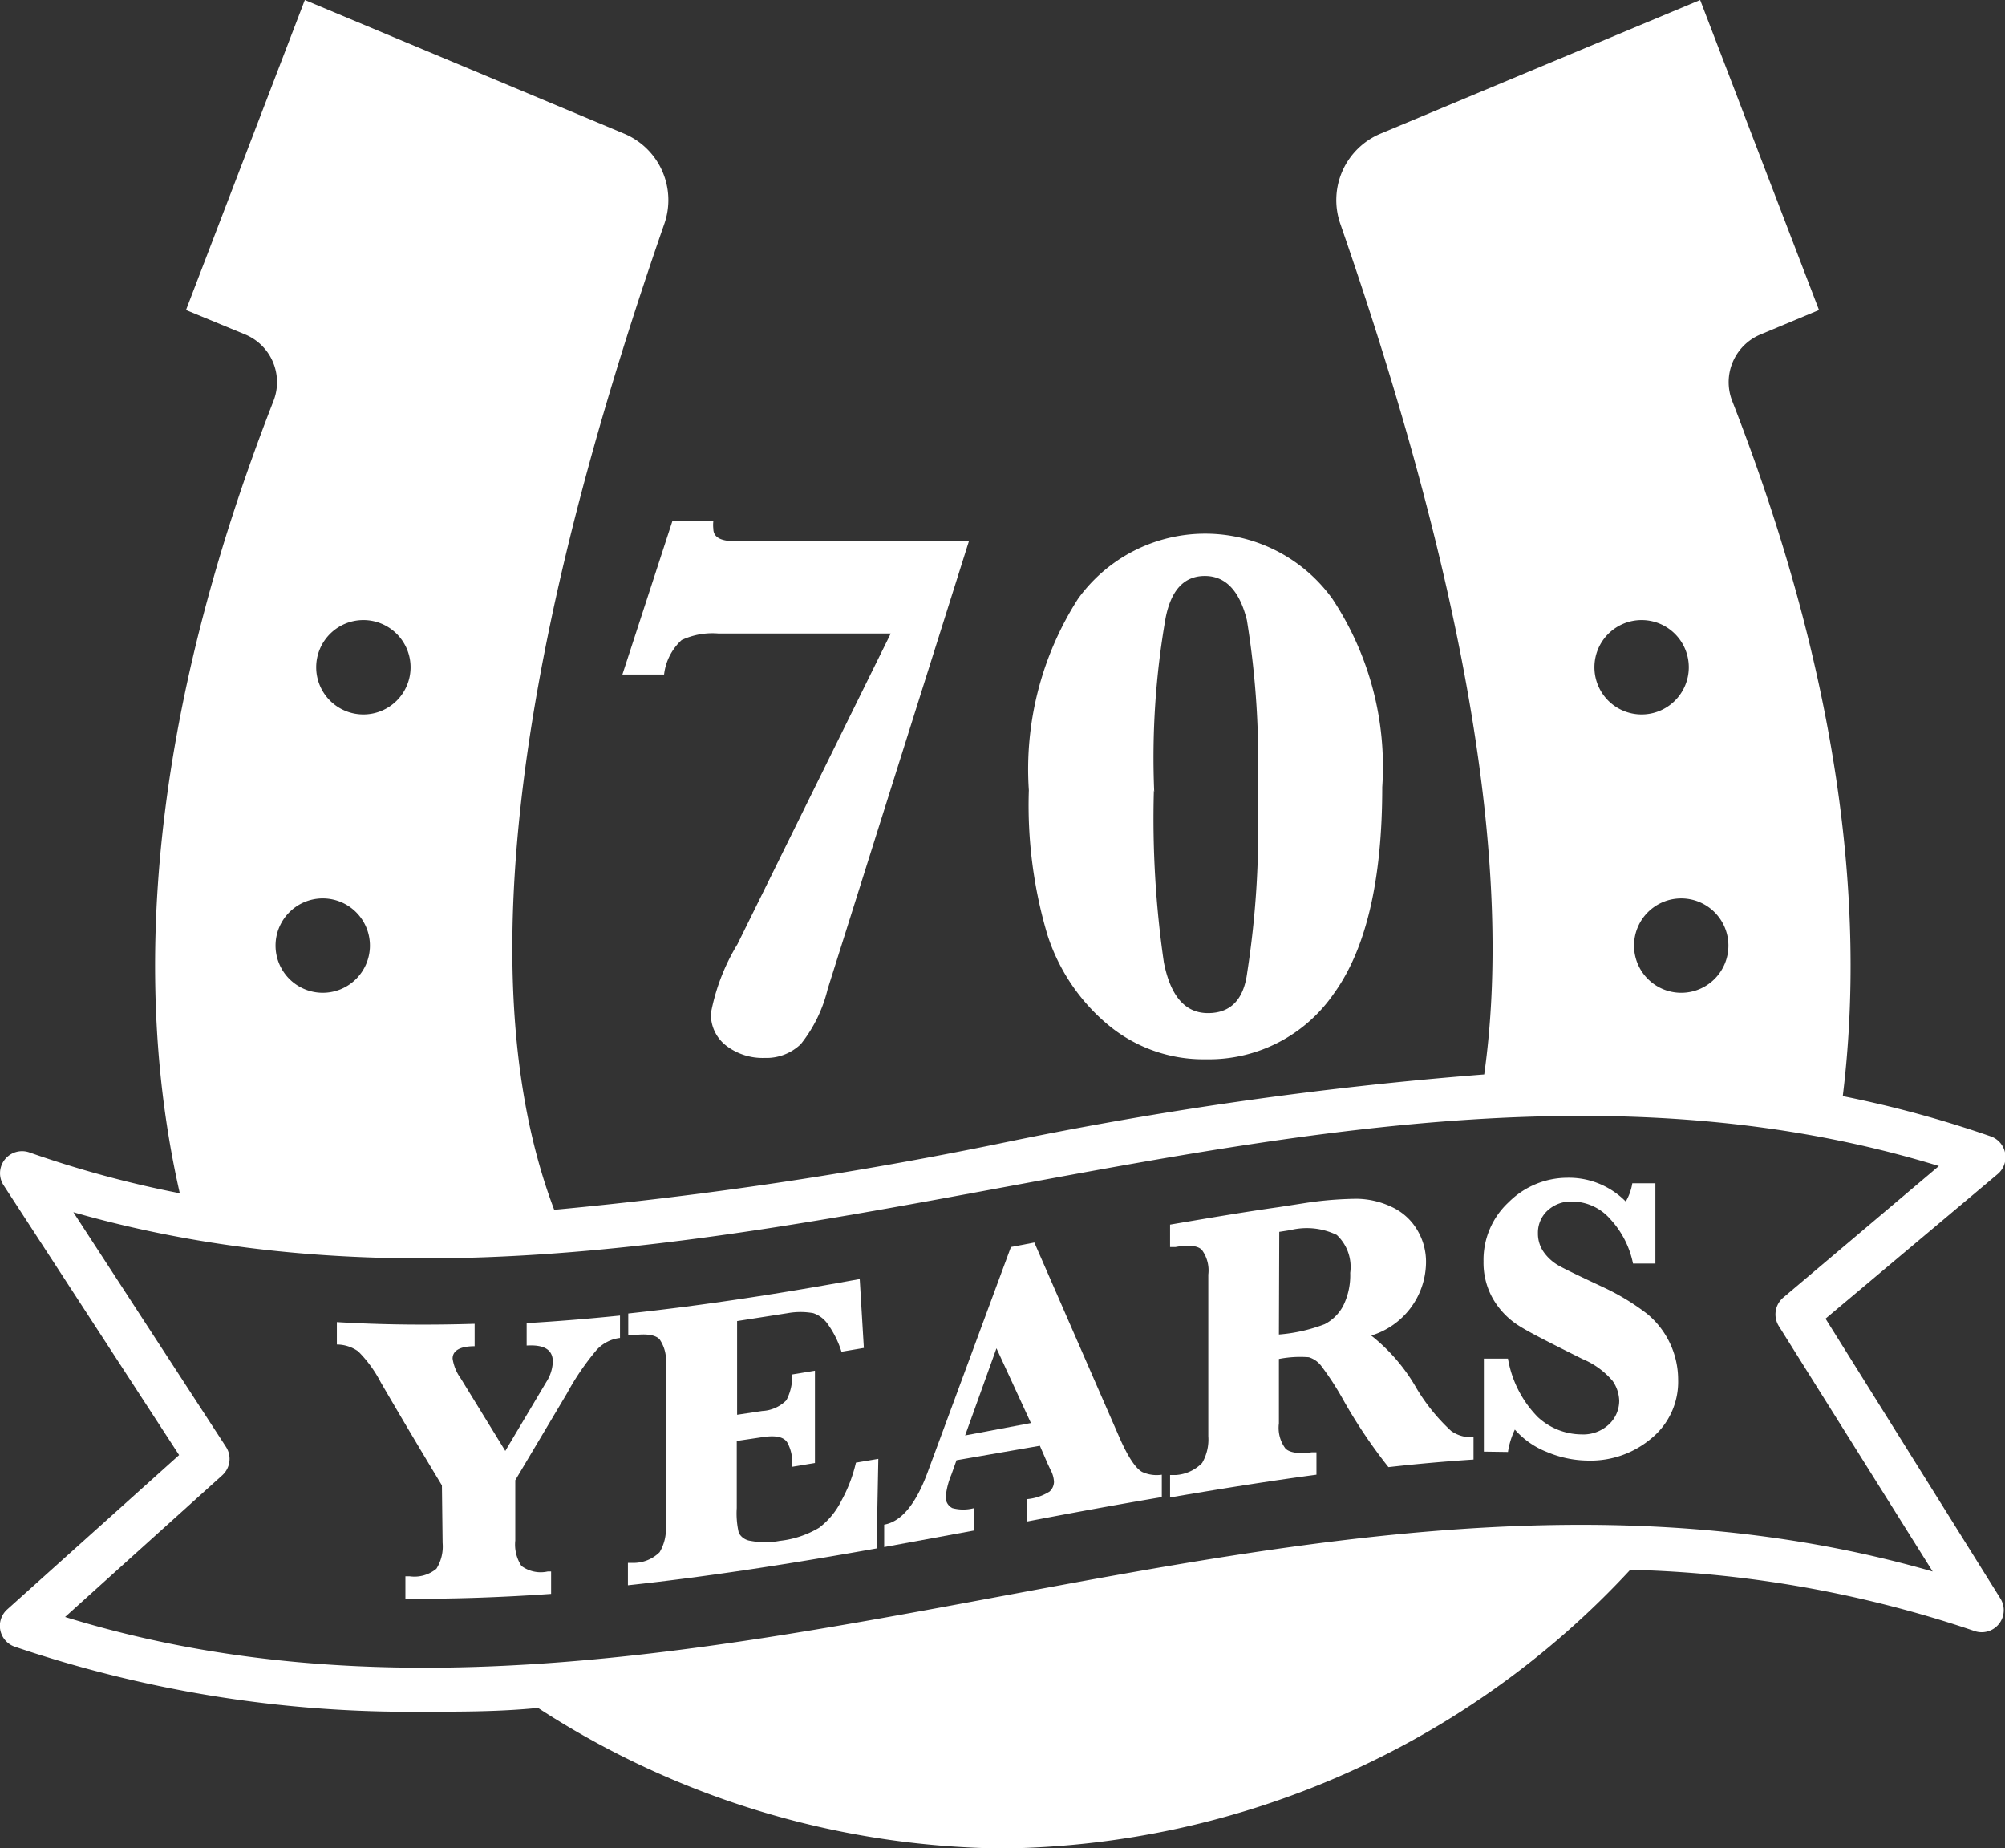<svg xmlns="http://www.w3.org/2000/svg" viewBox="0 0 58.21 53.65"><rect x="0" y="0" width="58.21" height="53.65" fill="#333333" stroke="none"/><defs><style>.cls-1{fill:#fff;}</style></defs><title>70years</title><g id="Layer_2" data-name="Layer 2"><g id="Layer_1-2" data-name="Layer 1"><path class="cls-1" d="M25.86,18.39h-5a2.11,2.11,0,0,0-1.07.19,1.61,1.61,0,0,0-.51,1H18.07l1.45-4.45h1.19a.92.92,0,0,0,0,.22q0,.36.62.36h6.8l-4.1,13a4.11,4.11,0,0,1-.78,1.6,1.44,1.44,0,0,1-1.05.4,1.74,1.74,0,0,1-1.11-.35,1.14,1.14,0,0,1-.45-.95,6,6,0,0,1,.77-2Z"/><path class="cls-1" d="M29.87,22.94a9.17,9.17,0,0,1,1.43-5.56,4.55,4.55,0,0,1,7.38,0,8.82,8.82,0,0,1,1.45,5.47q0,4.06-1.41,6a4.4,4.4,0,0,1-3.7,1.9,4.33,4.33,0,0,1-2.85-1,5.64,5.64,0,0,1-1.76-2.61A13.19,13.19,0,0,1,29.87,22.94Zm3.63,0a29,29,0,0,0,.29,5q.29,1.47,1.28,1.47t1.14-1.18a27.17,27.17,0,0,0,.3-5.17A25.55,25.55,0,0,0,36.2,18q-.32-1.28-1.22-1.28t-1.14,1.22A23.54,23.54,0,0,0,33.51,23Z"/><path class="cls-1" d="M53,38.28l5-4.2a.64.64,0,0,0-.2-1.09,32.54,32.54,0,0,0-4.3-1.17c.69-5.6-.14-12.31-3.21-20.18a1.5,1.5,0,0,1,.82-1.93L52.81,9,49.36,0,40.08,3.88a2.09,2.09,0,0,0-1.17,2.61c3.77,10.86,5,18.9,4.18,24.7A111.71,111.71,0,0,0,29,33.2a119.32,119.32,0,0,1-12.91,1.92C13.85,29.22,14.59,20,19.29,6.49a2.09,2.09,0,0,0-1.17-2.61L8.85,0,5.4,9l1.72.71a1.5,1.5,0,0,1,.82,1.93c-3.6,9.22-4.12,16.85-2.72,23A31.21,31.21,0,0,1,.84,33.45a.64.64,0,0,0-.74.95L5.2,42.24l-5,4.49a.64.64,0,0,0,.22,1.07A35.73,35.73,0,0,0,12.3,49.69c1.11,0,2.22,0,3.32-.11a25.22,25.22,0,0,0,13.48,4.08,25.21,25.21,0,0,0,18.23-8.09,33.65,33.65,0,0,1,10,1.78.64.64,0,0,0,.75-.94ZM50.18,27.45a1.37,1.37,0,1,1-1.37-1.37A1.37,1.37,0,0,1,50.18,27.45ZM47.66,18a1.37,1.37,0,1,1-1.37,1.37A1.37,1.37,0,0,1,47.66,18ZM10.55,18a1.37,1.37,0,1,1-1.37,1.37A1.37,1.37,0,0,1,10.55,18ZM9.4,26.08A1.37,1.37,0,1,1,8,27.45,1.37,1.37,0,0,1,9.4,26.08ZM29,46.35c-8.91,1.66-18.11,3.37-27.11.59l4.57-4.12A.64.64,0,0,0,6.56,42L2.13,35.19c9.09,2.6,18.23.9,27.09-.74s18.08-3.36,27.07-.6l-4.52,3.82a.64.64,0,0,0-.13.82l4.47,7.13C47,43,37.86,44.7,29,46.35Z"/><path class="cls-1" d="M12.83,43.12q-.89-1.47-1.78-3a3.61,3.61,0,0,0-.65-.89,1.08,1.08,0,0,0-.62-.2v-.65c1.32.08,2.64.09,4,.05v.65c-.43,0-.64.13-.64.36a1.32,1.32,0,0,0,.24.58l1.29,2.1,1.19-2a1.17,1.17,0,0,0,.19-.59c0-.35-.25-.5-.76-.47v-.65q1.35-.08,2.71-.22v.65a1.09,1.09,0,0,0-.68.35,7.51,7.51,0,0,0-.86,1.26l-1.5,2.52q0,.88,0,1.75a1.13,1.13,0,0,0,.18.74.94.94,0,0,0,.76.16H16v.65c-1.41.1-2.82.15-4.23.14v-.65h.13a1,1,0,0,0,.77-.22,1.21,1.21,0,0,0,.18-.75Z"/><path class="cls-1" d="M21.39,41.83v1.95a2.46,2.46,0,0,0,.06.72.45.45,0,0,0,.34.23,2.27,2.27,0,0,0,.85,0,2.82,2.82,0,0,0,1.14-.38,2.21,2.21,0,0,0,.65-.79,4.28,4.28,0,0,0,.42-1.1l.65-.11-.05,2.6c-2.41.43-4.81.81-7.22,1.07v-.65l.15,0a1.08,1.08,0,0,0,.77-.31,1.31,1.31,0,0,0,.18-.77q0-2.34,0-4.68a1.08,1.08,0,0,0-.18-.73c-.12-.13-.38-.17-.76-.12l-.15,0v-.63c2.24-.24,4.48-.59,6.72-1l.12,2-.65.11a2.81,2.81,0,0,0-.39-.79.84.84,0,0,0-.43-.33,2.1,2.1,0,0,0-.74,0l-1.47.23v2.72l.73-.11a1.06,1.06,0,0,0,.7-.31A1.5,1.5,0,0,0,23,39.9l.66-.11v2.68l-.66.11c0-.05,0-.09,0-.11a1.17,1.17,0,0,0-.14-.59c-.1-.17-.34-.22-.73-.16Z"/><path class="cls-1" d="M27.77,42.39l-.15.42a2.18,2.18,0,0,0-.16.61.35.35,0,0,0,.19.36,1.22,1.22,0,0,0,.63,0q0,.32,0,.65l-2.61.48q0-.32,0-.65.74-.13,1.25-1.49l2.43-6.57.68-.13,2.47,5.66q.37.84.66,1a1,1,0,0,0,.57.08v.65c-1.31.22-2.61.46-3.92.71v-.65a1.47,1.47,0,0,0,.66-.22.39.39,0,0,0,.13-.28.81.81,0,0,0-.1-.35l-.08-.17-.23-.53Zm.25-.72,1.91-.36-1-2.17Z"/><path class="cls-1" d="M37.13,39.45v1.87a1,1,0,0,0,.19.73c.12.12.38.16.76.11l.14,0v.65c-1.42.19-2.84.42-4.25.66q0-.32,0-.65l.16,0a1.17,1.17,0,0,0,.77-.35,1.35,1.35,0,0,0,.18-.78V37a1,1,0,0,0-.19-.72c-.12-.12-.38-.15-.76-.08l-.16,0q0-.32,0-.65c1.06-.18,2.11-.36,3.17-.51l.71-.11a10.54,10.54,0,0,1,1.54-.13,2.43,2.43,0,0,1,1,.23,1.67,1.67,0,0,1,.74.65,1.79,1.79,0,0,1,.27,1,2.24,2.24,0,0,1-1.59,2.09,5.28,5.28,0,0,1,1.32,1.54,5.59,5.59,0,0,0,1,1.23,1,1,0,0,0,.65.18v.65q-1.23.08-2.47.22A15,15,0,0,1,39,40.64a8.47,8.47,0,0,0-.65-1A.72.72,0,0,0,38,39.4,3.22,3.22,0,0,0,37.13,39.45Zm0-.71a4.75,4.75,0,0,0,1.33-.3,1.27,1.27,0,0,0,.54-.54,2,2,0,0,0,.2-.95,1.27,1.27,0,0,0-.39-1.1,2,2,0,0,0-1.35-.14l-.32.05Z"/><path class="cls-1" d="M43.08,42.14v-2.7l.7,0a3.18,3.18,0,0,0,.87,1.7,1.89,1.89,0,0,0,1.26.5,1.09,1.09,0,0,0,.8-.29.94.94,0,0,0,.3-.69,1.06,1.06,0,0,0-.19-.57,2.31,2.31,0,0,0-.88-.64c-.9-.45-1.5-.75-1.82-.95a2.27,2.27,0,0,1-.76-.77,2.11,2.11,0,0,1-.29-1.11,2.28,2.28,0,0,1,.73-1.72,2.42,2.42,0,0,1,1.69-.71,2.32,2.32,0,0,1,1.71.69,1.53,1.53,0,0,0,.19-.53l.67,0q0,1.16,0,2.33l-.65,0a2.67,2.67,0,0,0-.66-1.29,1.48,1.48,0,0,0-1.1-.51,1,1,0,0,0-.73.27.87.87,0,0,0-.27.65.93.93,0,0,0,.17.55,1.35,1.35,0,0,0,.47.41c.2.11.62.31,1.26.61a6.77,6.77,0,0,1,1.27.77,2.48,2.48,0,0,1,.9,1.91,2.12,2.12,0,0,1-.77,1.7,2.73,2.73,0,0,1-1.84.65,3.12,3.12,0,0,1-1.2-.25,2.41,2.41,0,0,1-.93-.65,2.3,2.3,0,0,0-.2.65Z"/></g></g></svg>